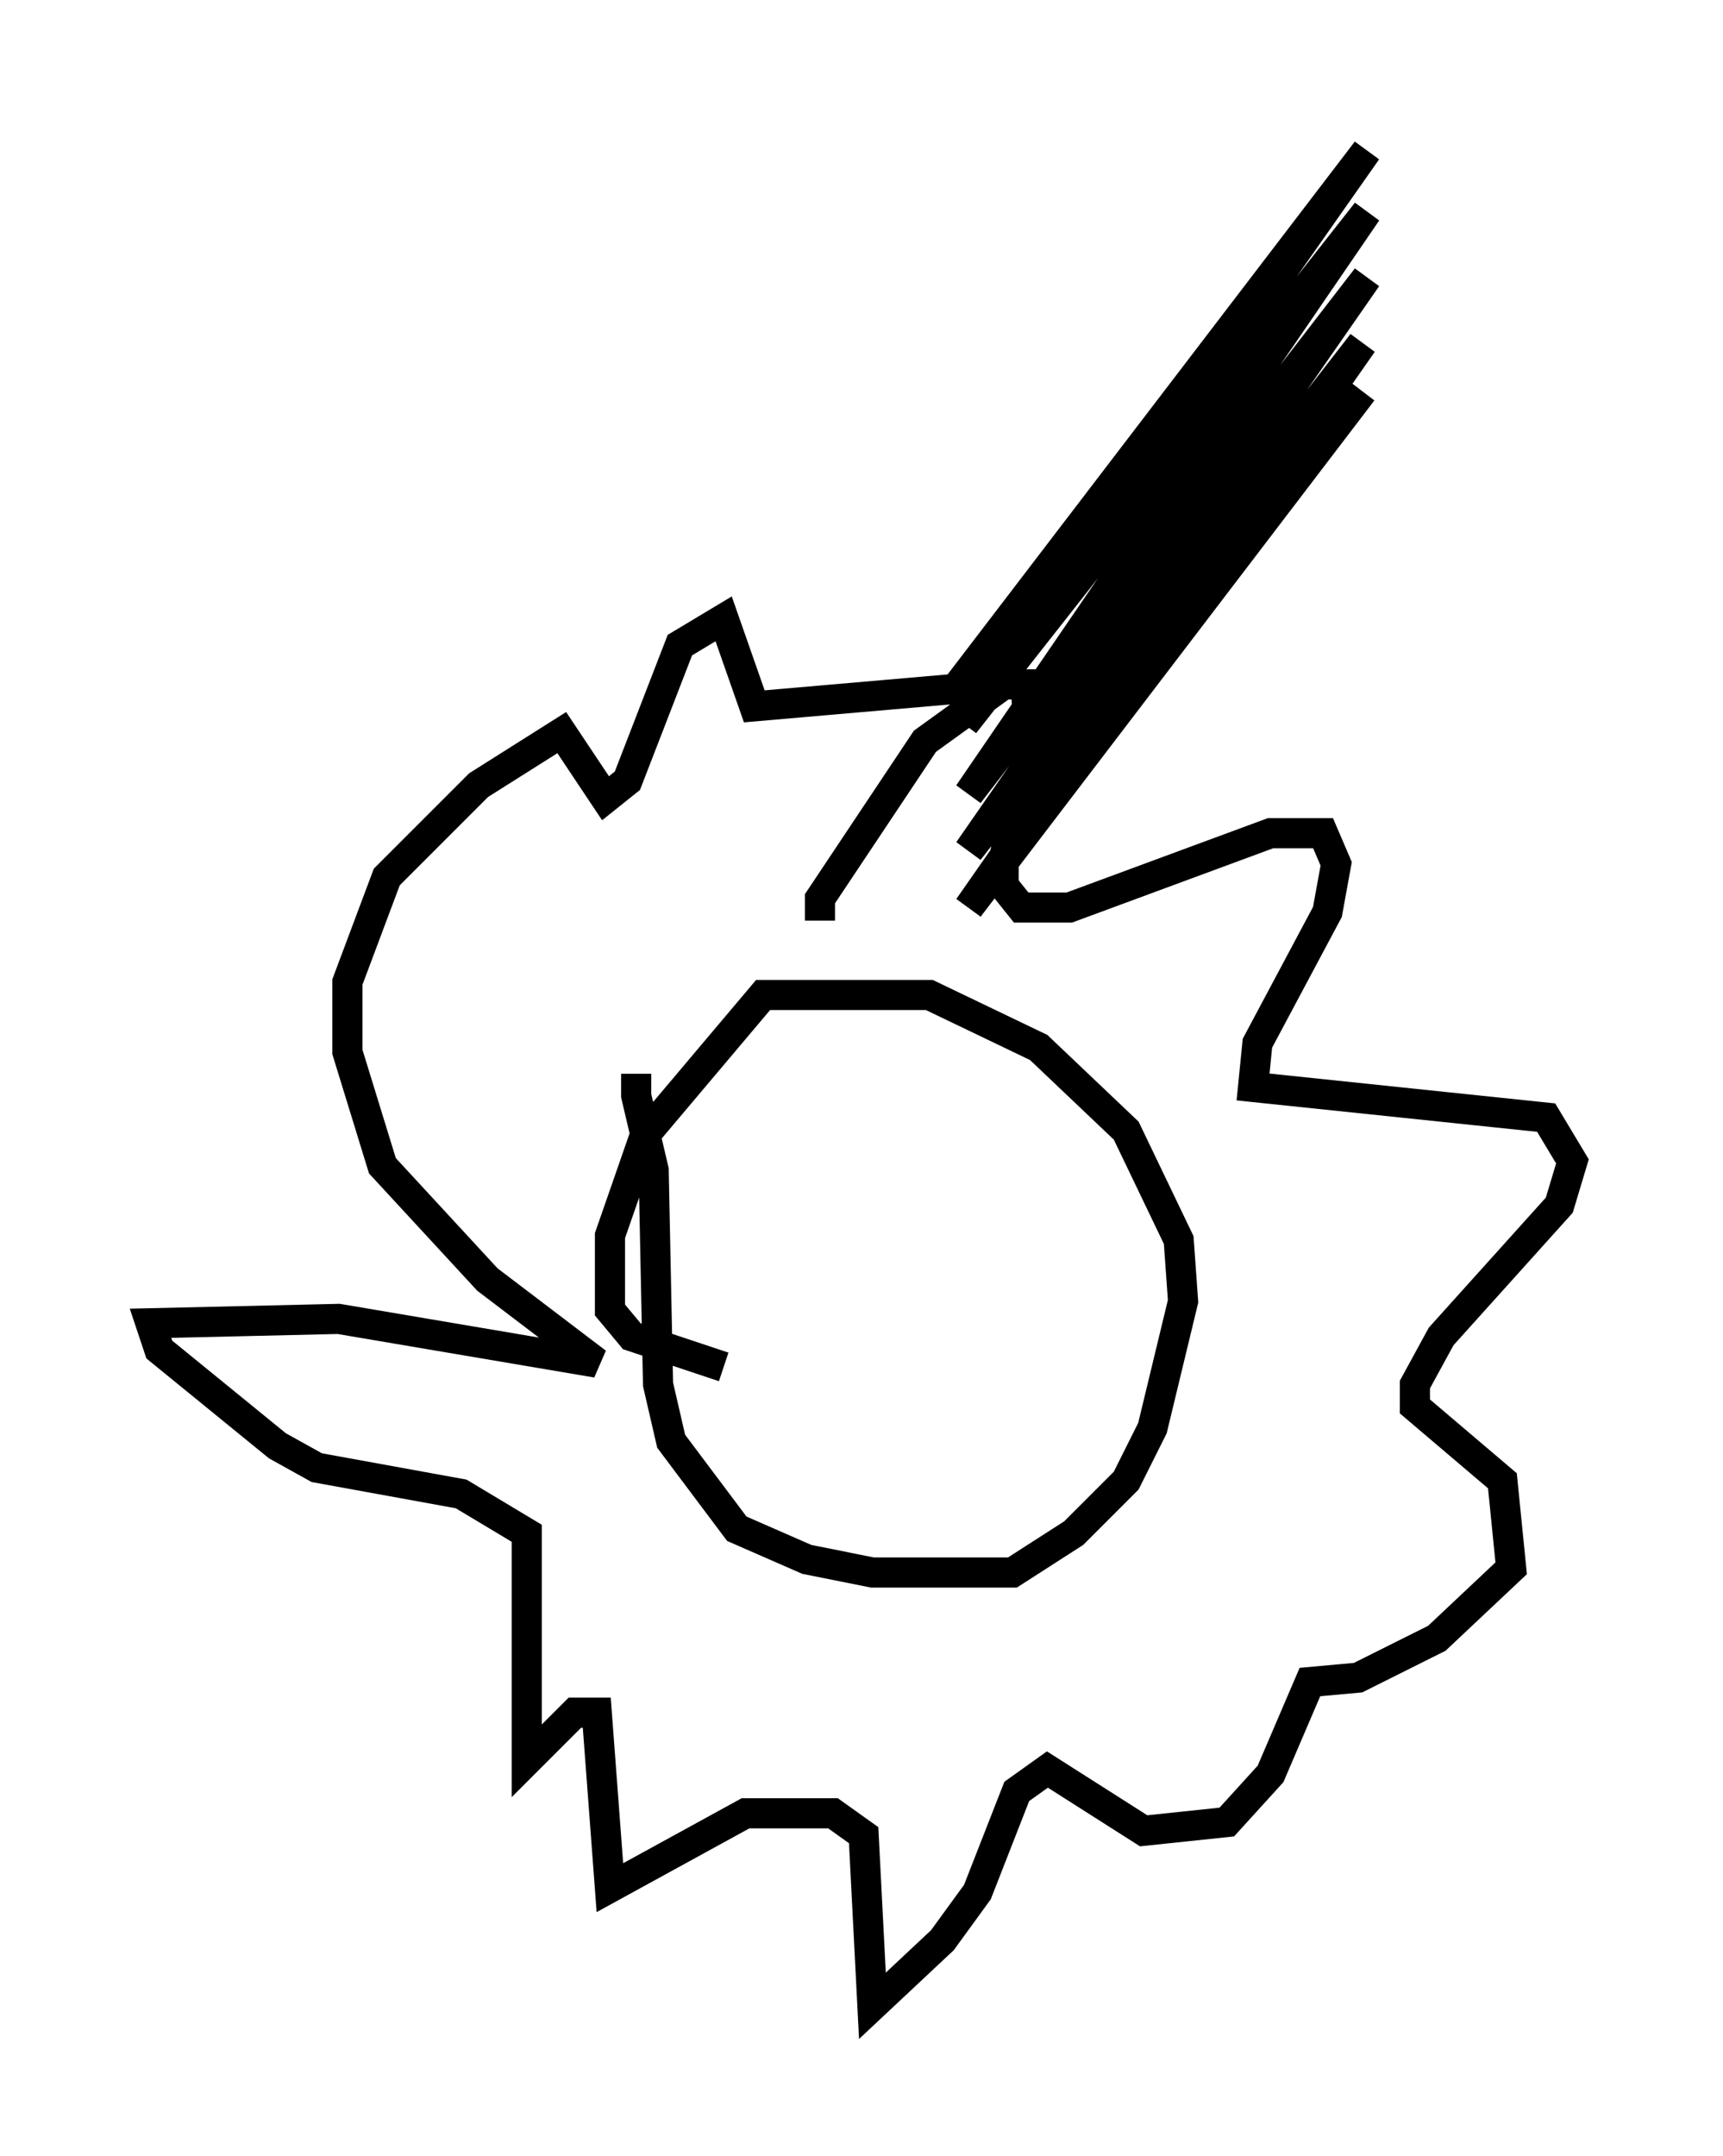 <?xml version="1.0" encoding="utf-8" ?>
<svg baseProfile="full" height="71.586" version="1.1" width="57.207" xmlns="http://www.w3.org/2000/svg" xmlns:ev="http://www.w3.org/2001/xml-events" xmlns:xlink="http://www.w3.org/1999/xlink"><defs /><rect fill="white" height="71.586" width="57.207" x="0" y="0" /><path d="M21.994, 35.357 m-0.872, 0.291 l0.0, 0.726 0.581, 2.469 l0.145, 7.117 0.436, 1.888 l2.179, 2.905 2.324, 1.017 l2.179, 0.436 4.648, 0.0 l2.034, -1.307 1.743, -1.743 l0.872, -1.743 1.017, -4.212 l-0.145, -2.034 -1.743, -3.631 l-2.905, -2.76 -3.631, -1.743 l-5.52, 0.0 -3.922, 4.648 l-1.162, 3.341 0.0, 2.469 l0.726, 0.872 3.05, 1.017 m3.196, -14.816 l0.0, -0.726 3.486, -5.229 l2.615, -1.888 0.726, 0.0 l0.145, 2.034 -0.872, 3.777 l0.0, 0.872 0.581, 0.726 l1.598, 0.0 6.682, -2.469 l1.743, 0.0 0.436, 1.017 l-0.291, 1.598 -2.324, 4.358 l-0.145, 1.453 9.732, 1.017 l0.872, 1.453 -0.436, 1.453 l-3.922, 4.358 -0.872, 1.598 l0.0, 0.726 2.905, 2.469 l0.291, 2.905 -2.469, 2.324 l-2.615, 1.307 -1.598, 0.145 l-1.307, 3.05 -1.453, 1.598 l-2.76, 0.291 -3.196, -2.034 l-1.017, 0.726 -1.307, 3.341 l-1.162, 1.598 -2.324, 2.179 l-0.291, -5.665 -1.017, -0.726 l-2.905, 0.0 -4.503, 2.469 l-0.436, -5.81 -0.726, 0.0 l-1.598, 1.598 0.0, -7.553 l-2.179, -1.307 -4.793, -0.872 l-1.307, -0.726 -3.922, -3.196 l-0.291, -0.872 6.246, -0.145 l8.57, 1.453 -3.631, -2.76 l-3.486, -3.777 -1.162, -3.777 l0.0, -2.324 1.307, -3.486 l3.05, -3.05 2.76, -1.743 l1.453, 2.179 0.726, -0.581 l1.743, -4.503 1.453, -0.872 l1.017, 2.905 6.682, -0.581 l13.654, -17.866 -13.363, 19.028 l13.363, -16.994 -13.218, 19.318 l13.218, -17.14 -13.218, 19.028 l13.073, -16.849 -13.073, 18.737 l13.073, -17.14 -13.073, 17.14 " fill="none" stroke="black" stroke-width="1" /></svg>